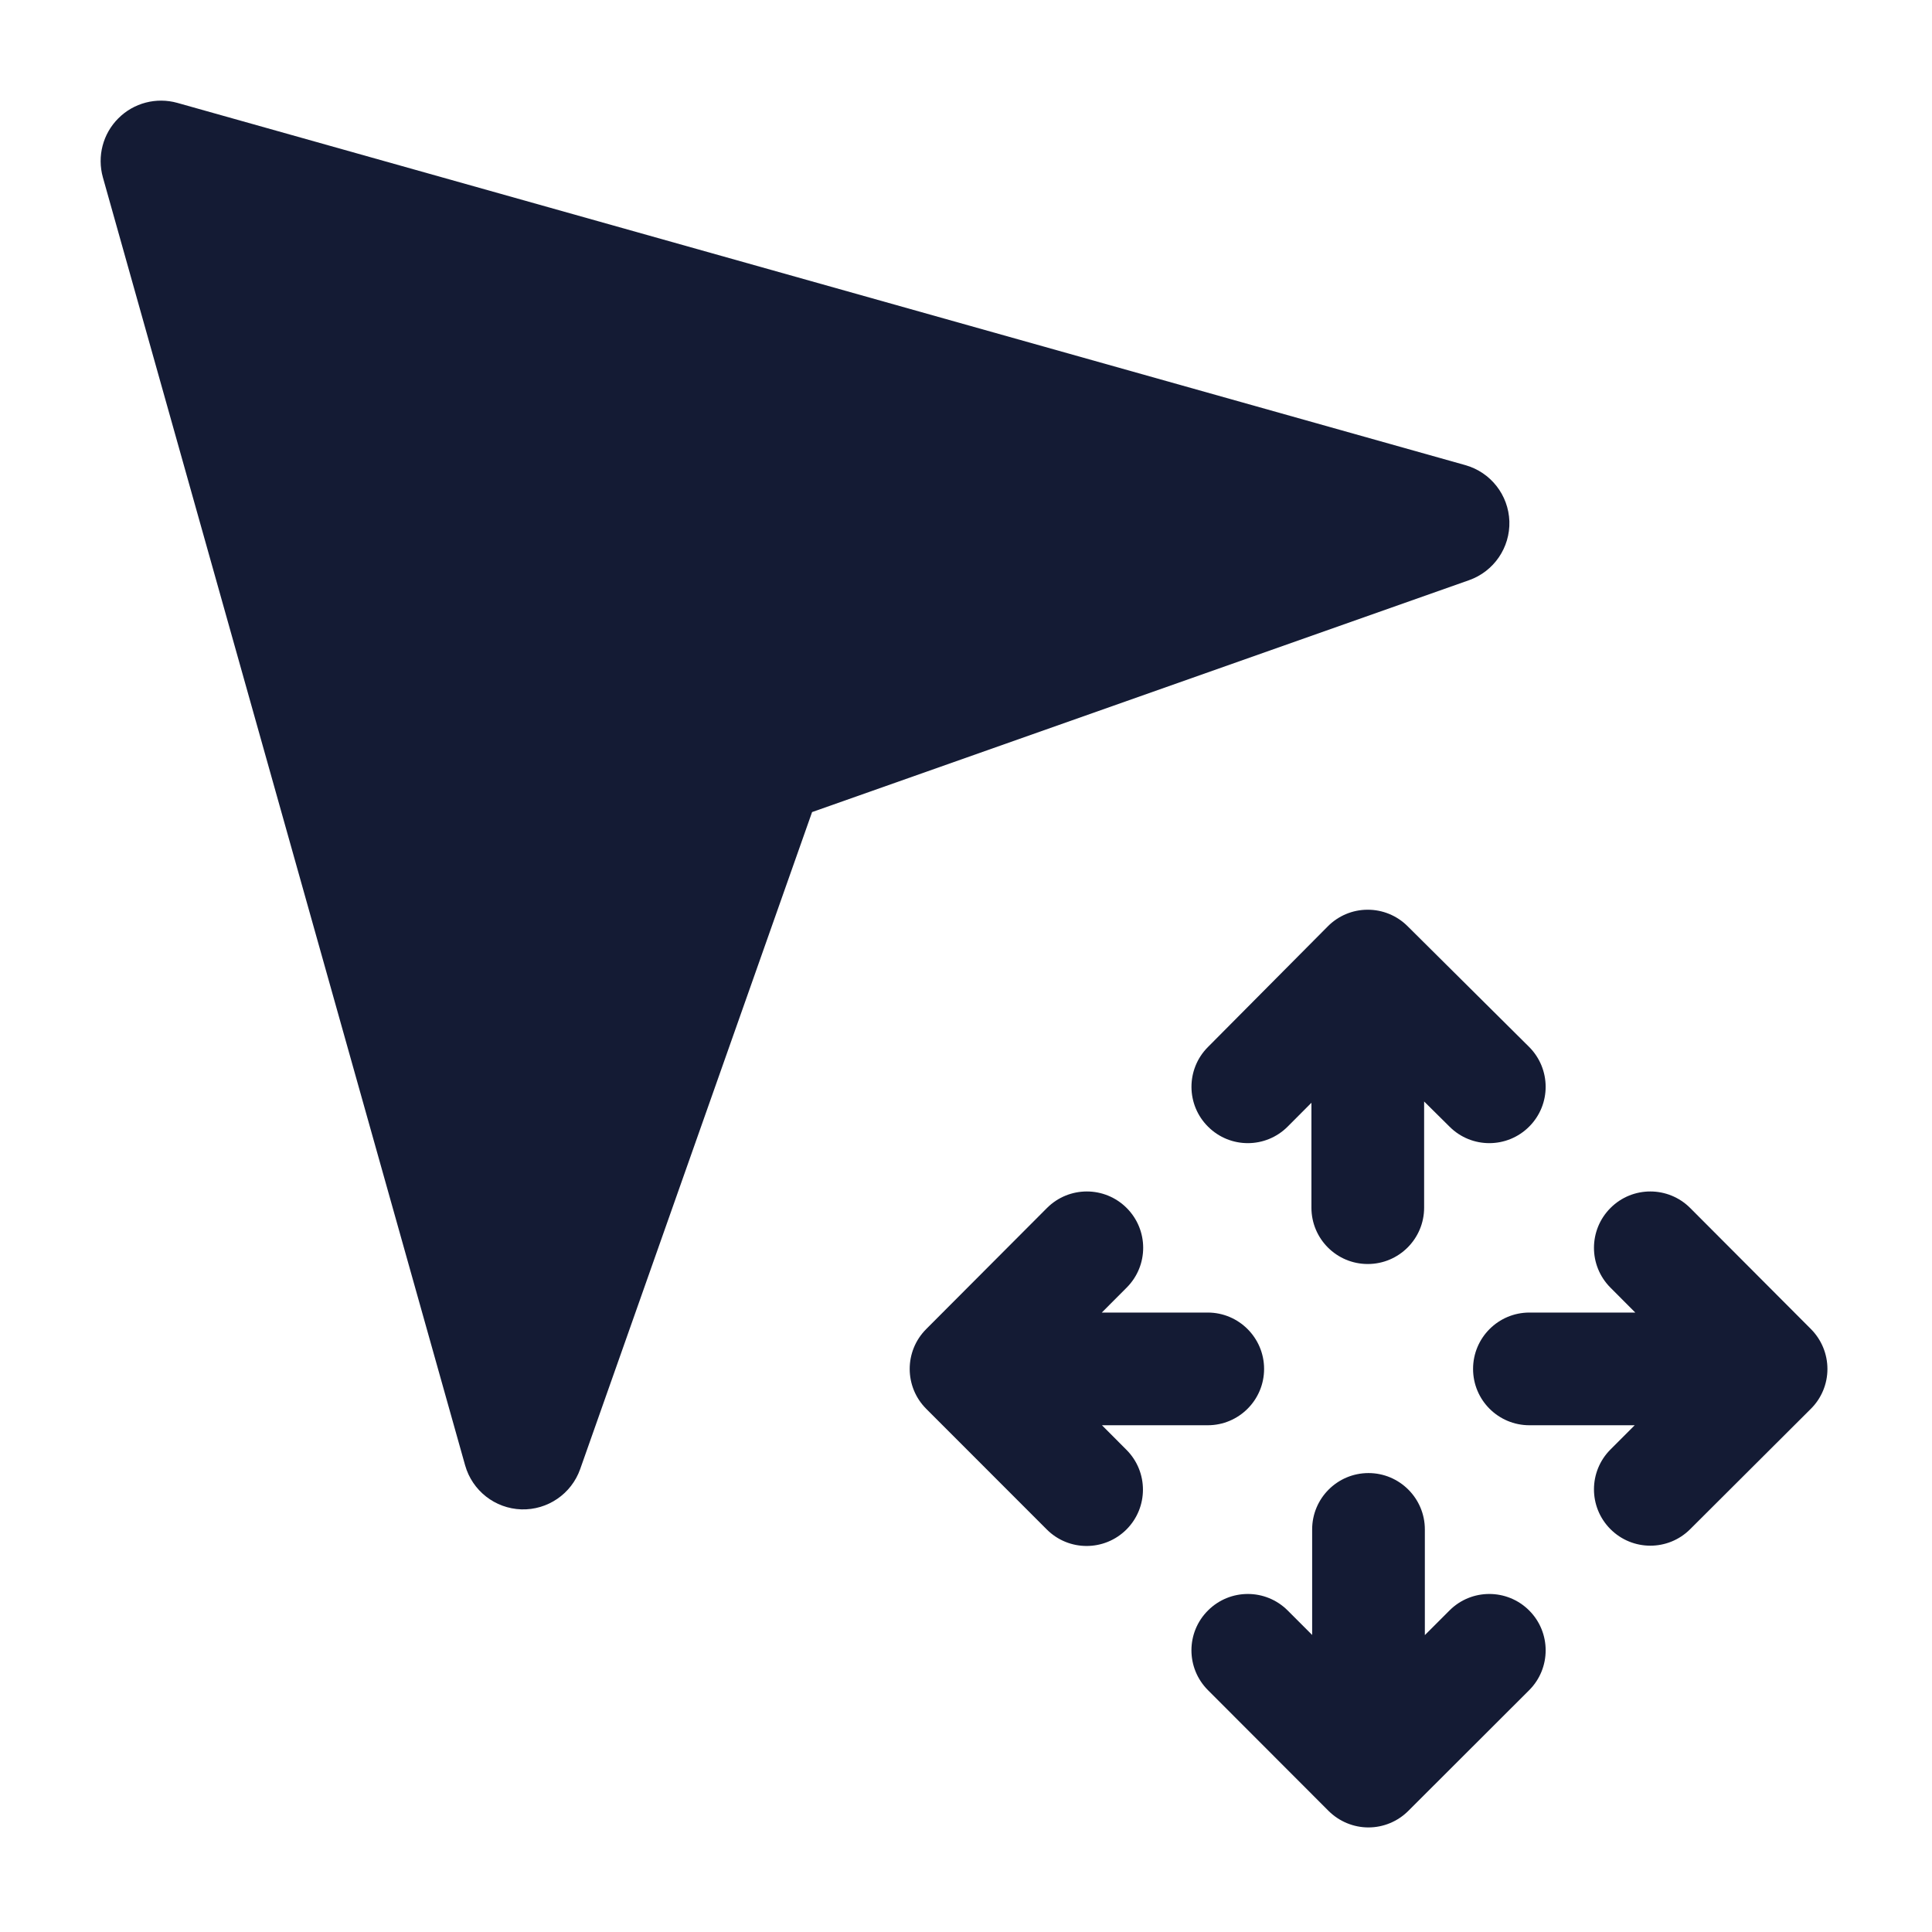 <svg width="24" height="24" viewBox="0 0 24 24" fill="none" xmlns="http://www.w3.org/2000/svg">
<path fill-rule="evenodd" clip-rule="evenodd" d="M16.988 11.301C17.174 11.3 17.352 11.373 17.484 11.504L18.994 13.004C19.268 13.277 19.27 13.72 18.997 13.994C18.725 14.268 18.282 14.27 18.008 13.997L17.691 13.683V15.002C17.691 15.389 17.377 15.702 16.991 15.702C16.604 15.702 16.291 15.389 16.291 15.002V13.699L15.997 13.994C15.725 14.268 15.282 14.27 15.008 13.997C14.733 13.725 14.732 13.282 15.004 13.008L16.494 11.508C16.625 11.376 16.802 11.301 16.988 11.301ZM13.995 15.005C14.269 15.278 14.27 15.721 13.996 15.995L13.687 16.305H15.003C15.389 16.305 15.703 16.619 15.703 17.005C15.703 17.392 15.389 17.705 15.003 17.705H13.689L13.993 18.01C14.267 18.284 14.266 18.727 13.993 19C13.719 19.273 13.276 19.273 13.003 18.999L11.505 17.5C11.233 17.227 11.232 16.785 11.505 16.511L13.005 15.007C13.278 14.733 13.721 14.732 13.995 15.005ZM20.007 15.005C20.28 14.732 20.724 14.733 20.997 15.007L22.497 16.511C22.628 16.643 22.701 16.821 22.701 17.006C22.701 17.192 22.627 17.37 22.495 17.501L20.995 18.997C20.721 19.27 20.278 19.269 20.005 18.995C19.732 18.721 19.733 18.278 20.007 18.005L20.307 17.705H18.999C18.612 17.705 18.299 17.392 18.299 17.005C18.299 16.619 18.612 16.305 18.999 16.305H20.314L20.005 15.995C19.732 15.721 19.733 15.278 20.007 15.005ZM17 18.299C17.386 18.299 17.7 18.613 17.7 18.999V20.312L18.006 20.006C18.279 19.732 18.723 19.733 18.996 20.006C19.269 20.279 19.269 20.723 18.996 20.996L17.494 22.496C17.363 22.627 17.185 22.701 16.999 22.701C16.814 22.701 16.636 22.627 16.504 22.496L15.006 20.996C14.732 20.722 14.732 20.279 15.006 20.006C15.28 19.732 15.723 19.733 15.996 20.006L16.3 20.31V18.999C16.3 18.613 16.613 18.299 17 18.299Z" fill="#141B34"/>
<path fill-rule="evenodd" clip-rule="evenodd" d="M1.47 1.47C1.661 1.278 1.942 1.205 2.203 1.278L18.203 5.778C18.518 5.867 18.739 6.149 18.75 6.476C18.76 6.802 18.558 7.098 18.25 7.207L10.088 10.088L7.207 18.25C7.098 18.558 6.802 18.76 6.476 18.75C6.149 18.739 5.867 18.518 5.778 18.203L1.278 2.203C1.205 1.942 1.278 1.661 1.47 1.47Z" fill="#141B34"/>
</svg>
